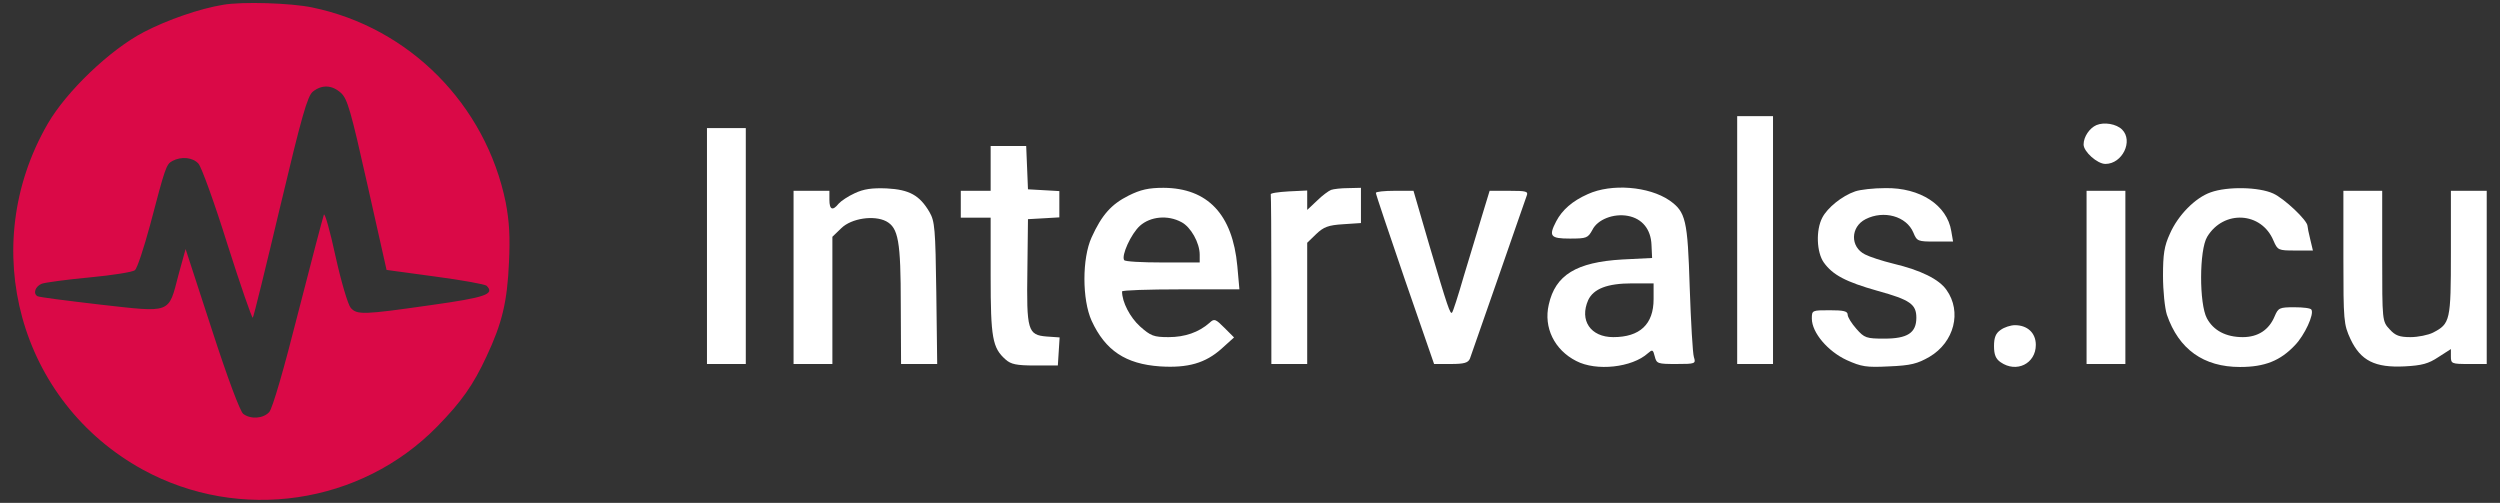 <svg width="174" height="35" viewBox="0 0 174 35" fill="none" xmlns="http://www.w3.org/2000/svg">
<rect x="0" y="0" width="174" height="35" fill="#333333" stroke="none"/>
<g id="Frame 408">
<g id="Group">
<path id="Vector" d="M15.537 0.332C13.895 0.602 11.671 1.371 10.029 2.223C7.66 3.449 4.625 6.359 3.316 8.624C-1.63 17.187 1.342 27.974 9.946 32.691C16.68 36.37 25.118 35.123 30.438 29.678C32.122 27.953 32.932 26.81 33.868 24.794C34.948 22.487 35.302 21.032 35.426 18.247C35.51 16.439 35.447 15.421 35.198 14.09C33.805 7.273 28.485 1.911 21.73 0.519C20.255 0.207 16.846 0.103 15.537 0.332ZM23.725 6.463C24.183 6.879 24.411 7.668 25.575 12.864L26.905 18.787L30.272 19.245C32.143 19.494 33.764 19.785 33.868 19.889C34.45 20.471 33.826 20.7 29.96 21.24C25.326 21.905 24.848 21.926 24.411 21.427C24.224 21.219 23.746 19.619 23.351 17.831C22.977 16.086 22.603 14.776 22.541 14.943C22.478 15.109 21.668 18.185 20.753 21.759C19.756 25.708 18.966 28.431 18.737 28.68C18.322 29.137 17.449 29.2 16.929 28.805C16.721 28.66 15.828 26.29 14.747 22.944L12.918 17.333L12.419 19.141C11.713 21.863 11.962 21.759 6.953 21.198C4.646 20.928 2.693 20.679 2.609 20.616C2.277 20.429 2.464 19.91 2.921 19.743C3.171 19.66 4.667 19.453 6.247 19.307C7.805 19.162 9.239 18.933 9.385 18.808C9.551 18.683 10.008 17.27 10.445 15.67C11.505 11.638 11.567 11.43 12.004 11.201C12.627 10.869 13.417 10.952 13.812 11.389C14.02 11.617 14.934 14.132 15.828 17C16.742 19.868 17.532 22.154 17.594 22.113C17.657 22.05 18.509 18.559 19.506 14.361C21.003 8.063 21.398 6.691 21.772 6.38C22.395 5.881 23.102 5.902 23.725 6.463Z" fill="#DA0947"/>
<path id="Vector_2" d="M120.908 16.709V25.334H122.155H123.402V16.709V8.084H122.155H120.908V16.709Z" fill="white"/>
<path id="Vector_3" d="M145.911 8.707C145.433 8.915 145.018 9.518 145.018 10.058C145.018 10.557 145.974 11.409 146.535 11.409C147.719 11.409 148.488 9.809 147.699 9.019C147.304 8.624 146.452 8.479 145.911 8.707Z" fill="white"/>
<path id="Vector_4" d="M49.205 17.125V25.334H50.556H51.907V17.125V8.915H50.556H49.205V17.125Z" fill="white"/>
<path id="Vector_5" d="M68.949 11.721V13.28H67.91H66.871V14.215V15.15H67.91H68.949V19.203C68.949 23.526 69.074 24.212 69.989 25.022C70.363 25.355 70.737 25.438 72.046 25.438H73.626L73.688 24.461L73.75 23.484L72.857 23.422C71.527 23.318 71.443 23.006 71.506 18.787L71.547 15.254L72.649 15.192L73.73 15.129V14.215V13.3L72.649 13.238L71.547 13.176L71.485 11.659L71.423 10.162H70.196H68.949V11.721Z" fill="white"/>
<path id="Vector_6" d="M59.493 13.446C59.036 13.654 58.537 13.986 58.371 14.173C57.955 14.693 57.726 14.61 57.726 13.903V13.28H56.479H55.232V19.307V25.334H56.583H57.934V20.907V16.48L58.558 15.878C59.264 15.192 60.823 14.963 61.675 15.399C62.527 15.857 62.694 16.771 62.694 21.219L62.714 25.334H63.982H65.229L65.167 20.387C65.105 15.898 65.063 15.399 64.689 14.755C64.003 13.591 63.296 13.197 61.717 13.113C60.678 13.072 60.117 13.155 59.493 13.446Z" fill="white"/>
<path id="Vector_7" d="M78.552 13.613C77.347 14.215 76.682 14.963 75.975 16.522C75.31 17.977 75.31 20.845 75.975 22.321C76.931 24.399 78.345 25.334 80.735 25.501C82.688 25.625 83.894 25.272 85.016 24.274L85.889 23.485L85.224 22.82C84.6 22.196 84.517 22.154 84.185 22.466C83.437 23.131 82.46 23.464 81.338 23.464C80.298 23.464 80.091 23.381 79.342 22.716C78.656 22.092 78.095 21.032 78.095 20.284C78.095 20.201 79.924 20.139 82.169 20.139H86.263L86.118 18.517C85.785 14.922 84.06 13.093 80.984 13.072C79.945 13.072 79.384 13.197 78.552 13.613ZM82.231 15.462C82.875 15.795 83.499 16.896 83.499 17.728V18.268H80.922C79.488 18.268 78.282 18.206 78.241 18.102C78.033 17.79 78.719 16.273 79.342 15.712C80.07 15.067 81.275 14.943 82.231 15.462Z" fill="white"/>
<path id="Vector_8" d="M92.644 13.217C92.478 13.28 92.02 13.612 91.667 13.966L90.981 14.61V13.924V13.259L89.692 13.321C88.965 13.363 88.404 13.446 88.445 13.529C88.466 13.633 88.487 16.314 88.487 19.515V25.334H89.734H90.981V21.115V16.896L91.605 16.293C92.124 15.794 92.457 15.67 93.475 15.607L94.722 15.524V14.298V13.072L93.849 13.093C93.35 13.093 92.81 13.155 92.644 13.217Z" fill="white"/>
<path id="Vector_9" d="M110.517 13.508C109.437 13.986 108.73 14.61 108.314 15.4C107.774 16.439 107.899 16.605 109.27 16.605C110.434 16.605 110.517 16.564 110.829 16.003C111.182 15.275 112.305 14.839 113.302 15.026C114.3 15.213 114.903 15.961 114.944 17.042L114.986 17.956L112.908 18.06C109.707 18.247 108.252 19.141 107.795 21.198C107.421 22.799 108.19 24.357 109.707 25.126C111.099 25.854 113.593 25.584 114.695 24.586C115.007 24.316 115.048 24.316 115.173 24.815C115.298 25.313 115.381 25.334 116.669 25.334C117.999 25.334 118.041 25.313 117.896 24.856C117.812 24.607 117.688 22.424 117.605 20.034C117.459 15.275 117.334 14.755 116.191 13.945C114.757 12.968 112.159 12.76 110.517 13.508ZM115.09 20.824C115.09 22.57 114.134 23.464 112.284 23.464C110.704 23.464 109.915 22.3 110.538 20.887C110.912 20.097 111.868 19.723 113.593 19.723H115.09V20.824Z" fill="white"/>
<path id="Vector_10" d="M129.117 13.321C128.203 13.633 127.184 14.464 126.831 15.15C126.374 16.023 126.436 17.561 126.935 18.268C127.558 19.141 128.473 19.619 130.676 20.242C132.941 20.866 133.378 21.177 133.378 22.113C133.378 23.173 132.754 23.568 131.154 23.568C129.907 23.568 129.761 23.526 129.2 22.882C128.868 22.508 128.598 22.071 128.598 21.905C128.598 21.655 128.307 21.593 127.351 21.593C126.124 21.593 126.104 21.593 126.104 22.175C126.104 23.152 127.226 24.461 128.535 25.064C129.554 25.521 129.886 25.584 131.486 25.5C133.004 25.438 133.461 25.313 134.292 24.835C136.017 23.817 136.558 21.697 135.477 20.18C134.957 19.432 133.689 18.808 131.777 18.351C131.008 18.164 130.115 17.873 129.803 17.707C128.764 17.187 128.785 15.795 129.845 15.254C131.112 14.61 132.692 15.046 133.17 16.189C133.419 16.792 133.482 16.813 134.687 16.813H135.934L135.809 16.086C135.518 14.277 133.648 13.051 131.216 13.093C130.406 13.093 129.47 13.197 129.117 13.321Z" fill="white"/>
<path id="Vector_11" d="M153.87 13.384C152.79 13.758 151.584 14.984 151.023 16.273C150.628 17.125 150.545 17.707 150.545 19.203C150.545 20.242 150.67 21.448 150.815 21.905C151.646 24.316 153.371 25.542 155.907 25.542C157.632 25.542 158.713 25.105 159.731 24.025C160.396 23.339 161.082 21.863 160.874 21.552C160.833 21.448 160.292 21.385 159.69 21.385C158.65 21.385 158.567 21.427 158.318 22.009C157.923 22.965 157.154 23.464 156.094 23.464C154.93 23.464 154.057 23.006 153.6 22.154C153.06 21.157 153.06 17.395 153.621 16.48C154.764 14.589 157.403 14.735 158.235 16.751C158.526 17.416 158.567 17.436 159.752 17.436H160.978L160.791 16.647C160.687 16.231 160.604 15.815 160.604 15.732C160.604 15.337 158.962 13.799 158.214 13.467C157.216 13.01 155.034 12.968 153.87 13.384Z" fill="white"/>
<path id="Vector_12" d="M95.76 13.425C95.76 13.529 96.674 16.231 97.776 19.452L99.812 25.334H100.976C101.912 25.334 102.182 25.251 102.307 24.96C102.369 24.773 103.263 22.216 104.281 19.307C105.299 16.397 106.172 13.841 106.255 13.633C106.38 13.321 106.255 13.28 105.029 13.28H103.678L103.159 14.984C102.868 15.94 102.307 17.831 101.891 19.182C101.496 20.554 101.122 21.718 101.06 21.759C100.935 21.884 100.769 21.427 99.48 17.062L98.379 13.28H97.069C96.342 13.28 95.76 13.342 95.76 13.425Z" fill="white"/>
<path id="Vector_13" d="M145.225 19.307V25.334H146.576H147.926V19.307V13.28H146.576H145.225V19.307Z" fill="white"/>
<path id="Vector_14" d="M163.1 17.894C163.1 22.362 163.12 22.57 163.598 23.609C164.305 25.106 165.303 25.604 167.36 25.5C168.566 25.438 169.023 25.313 169.709 24.856L170.582 24.295V24.815C170.582 25.313 170.644 25.334 171.829 25.334H173.076V19.307V13.28H171.829H170.582V17.603C170.582 22.321 170.54 22.529 169.335 23.152C169.002 23.318 168.295 23.464 167.776 23.464C167.007 23.464 166.716 23.36 166.321 22.923C165.801 22.362 165.801 22.362 165.801 17.831V13.28H164.451H163.1V17.894Z" fill="white"/>
<path id="Vector_15" d="M139.24 22.965C138.908 23.193 138.783 23.484 138.783 24.087C138.783 24.69 138.908 24.981 139.24 25.209C140.342 25.978 141.693 25.313 141.693 24.004C141.693 23.173 141.111 22.632 140.238 22.632C139.947 22.632 139.49 22.778 139.24 22.965Z" fill="white"/>
</g>
</g>
</svg>
